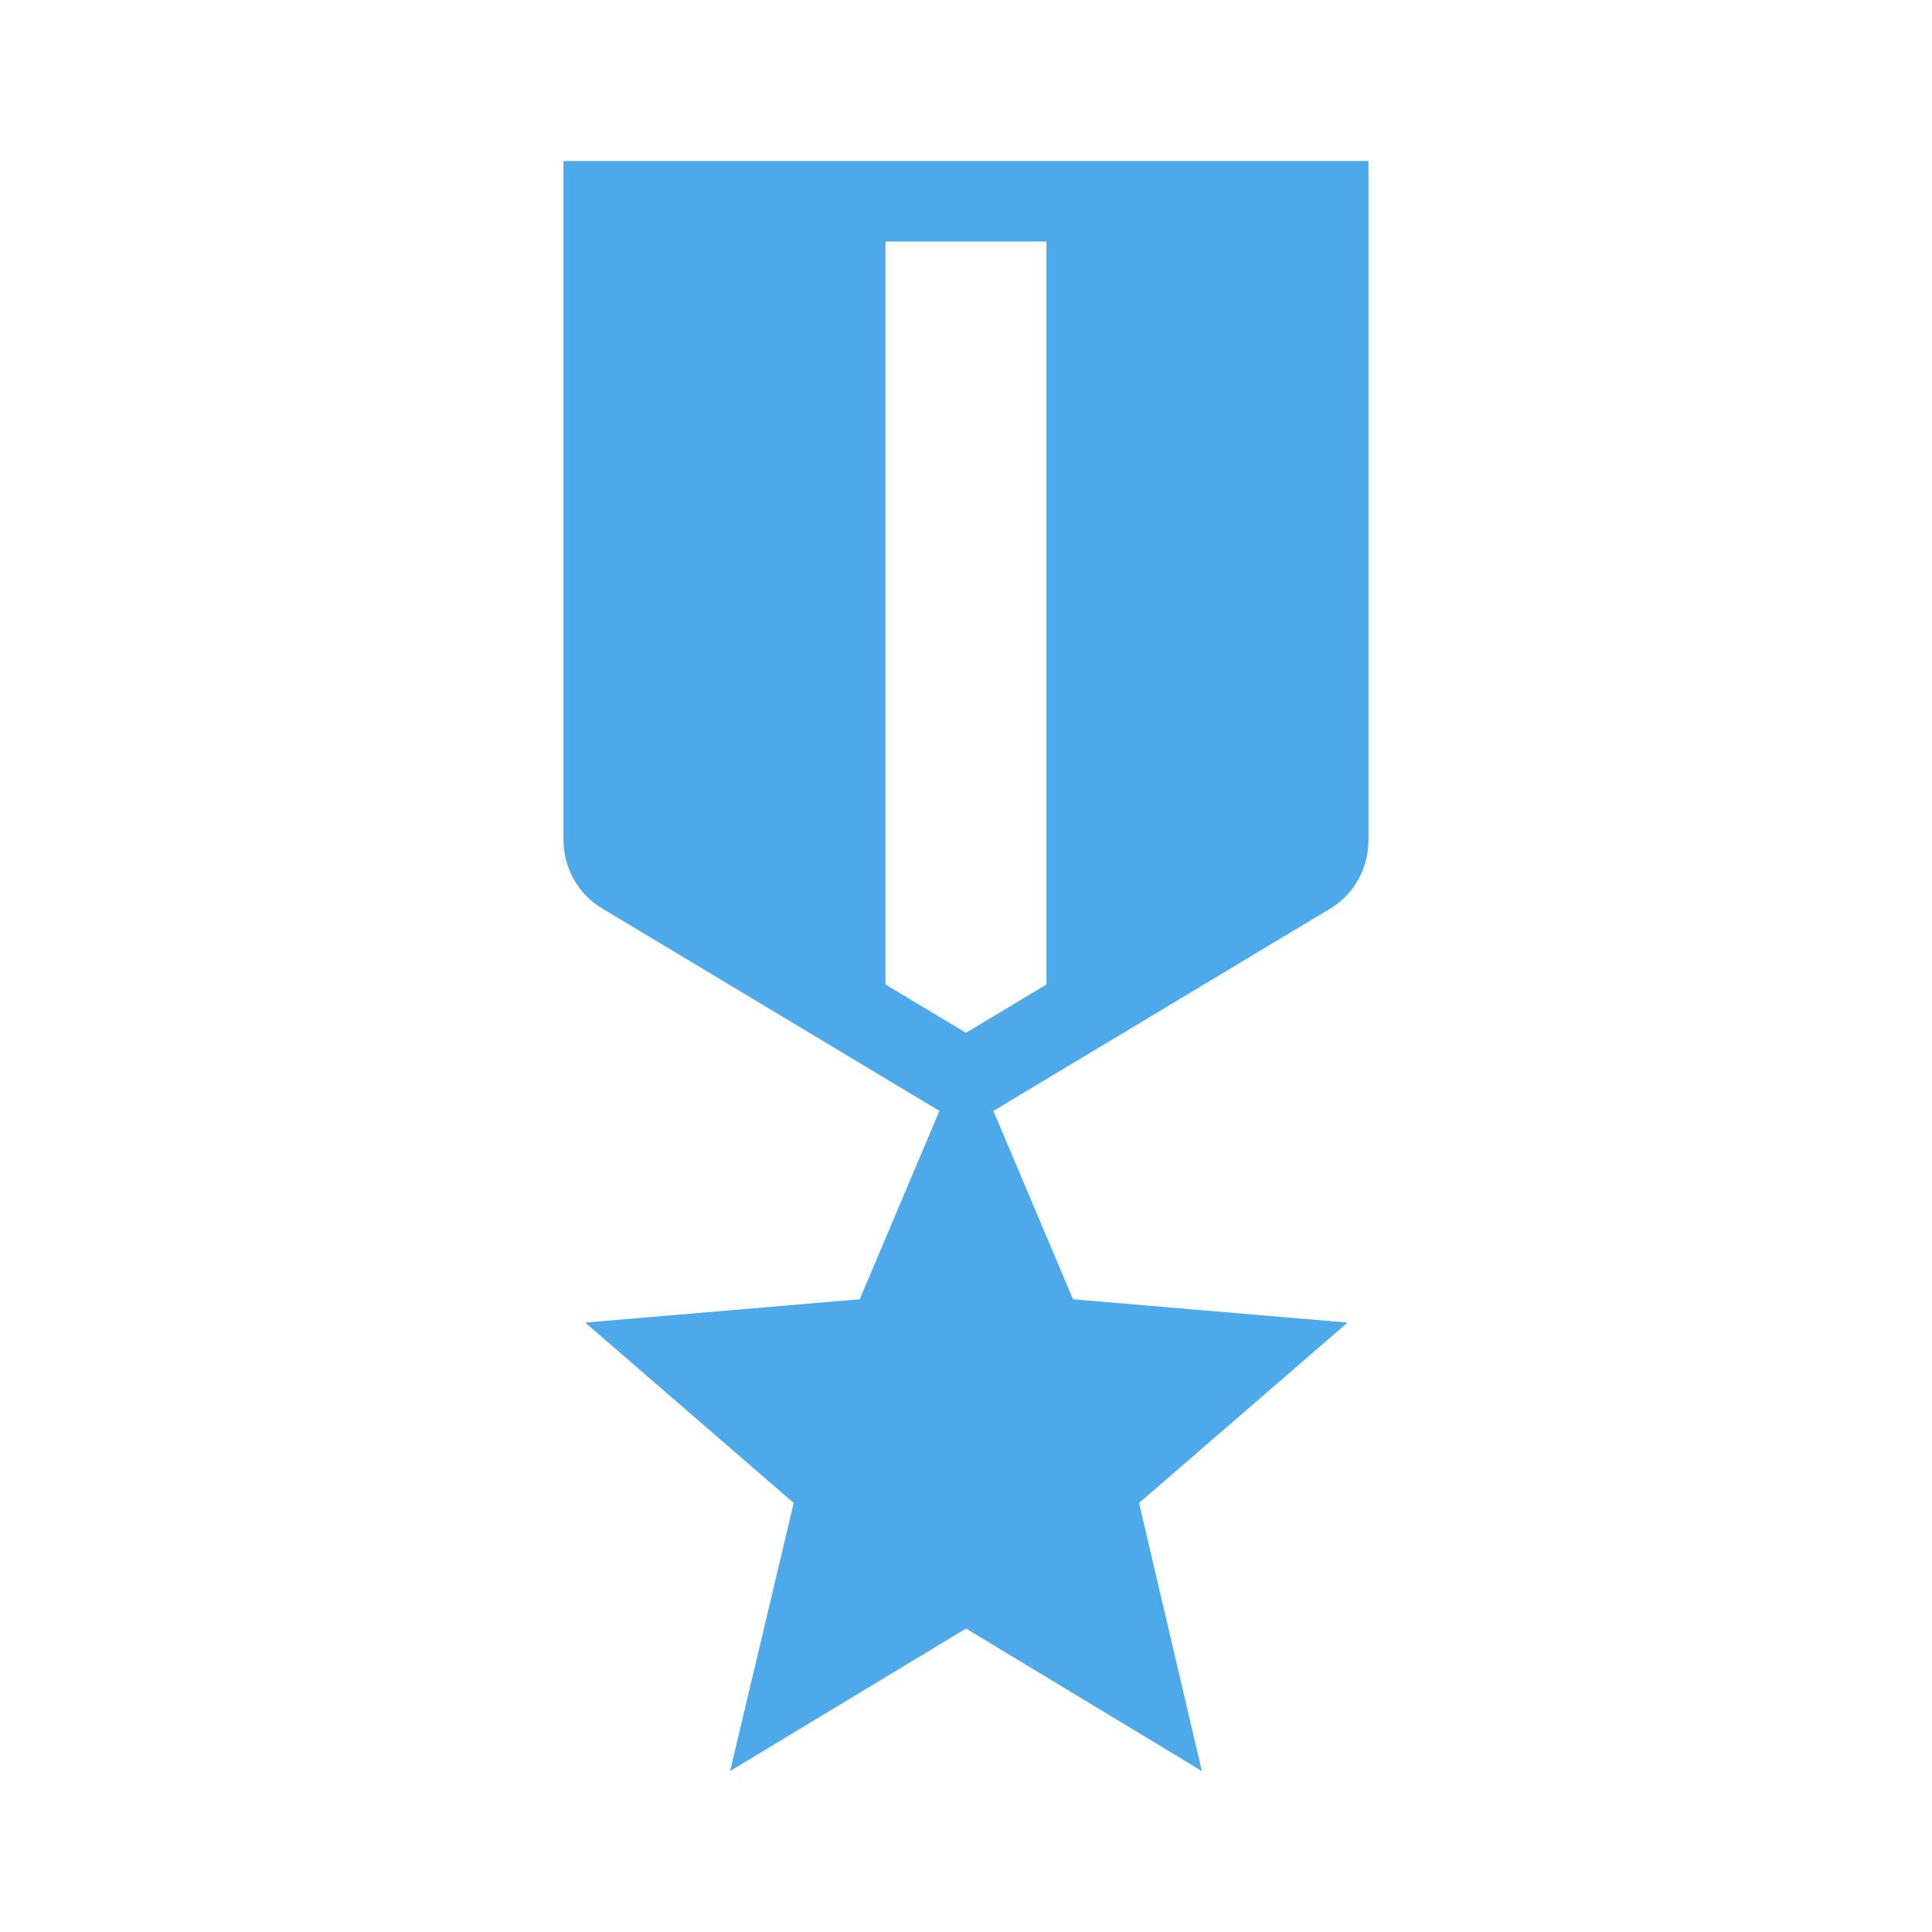 <svg width="40" height="40" viewBox="0 0 40 40" fill="none" xmlns="http://www.w3.org/2000/svg">
<path d="M28.333 17.383V3.333H11.666V17.383C11.666 17.967 11.966 18.517 12.483 18.817L19.45 23L17.8 26.9L12.117 27.383L16.433 31.117L15.117 36.667L20 33.717L24.883 36.667L23.583 31.117L27.9 27.383L22.216 26.9L20.567 23L27.533 18.817C28.033 18.517 28.333 17.983 28.333 17.383ZM21.666 20.383L20 21.383L18.333 20.383V5H21.666V20.383Z" fill="#4DA9E9"/>
</svg>
